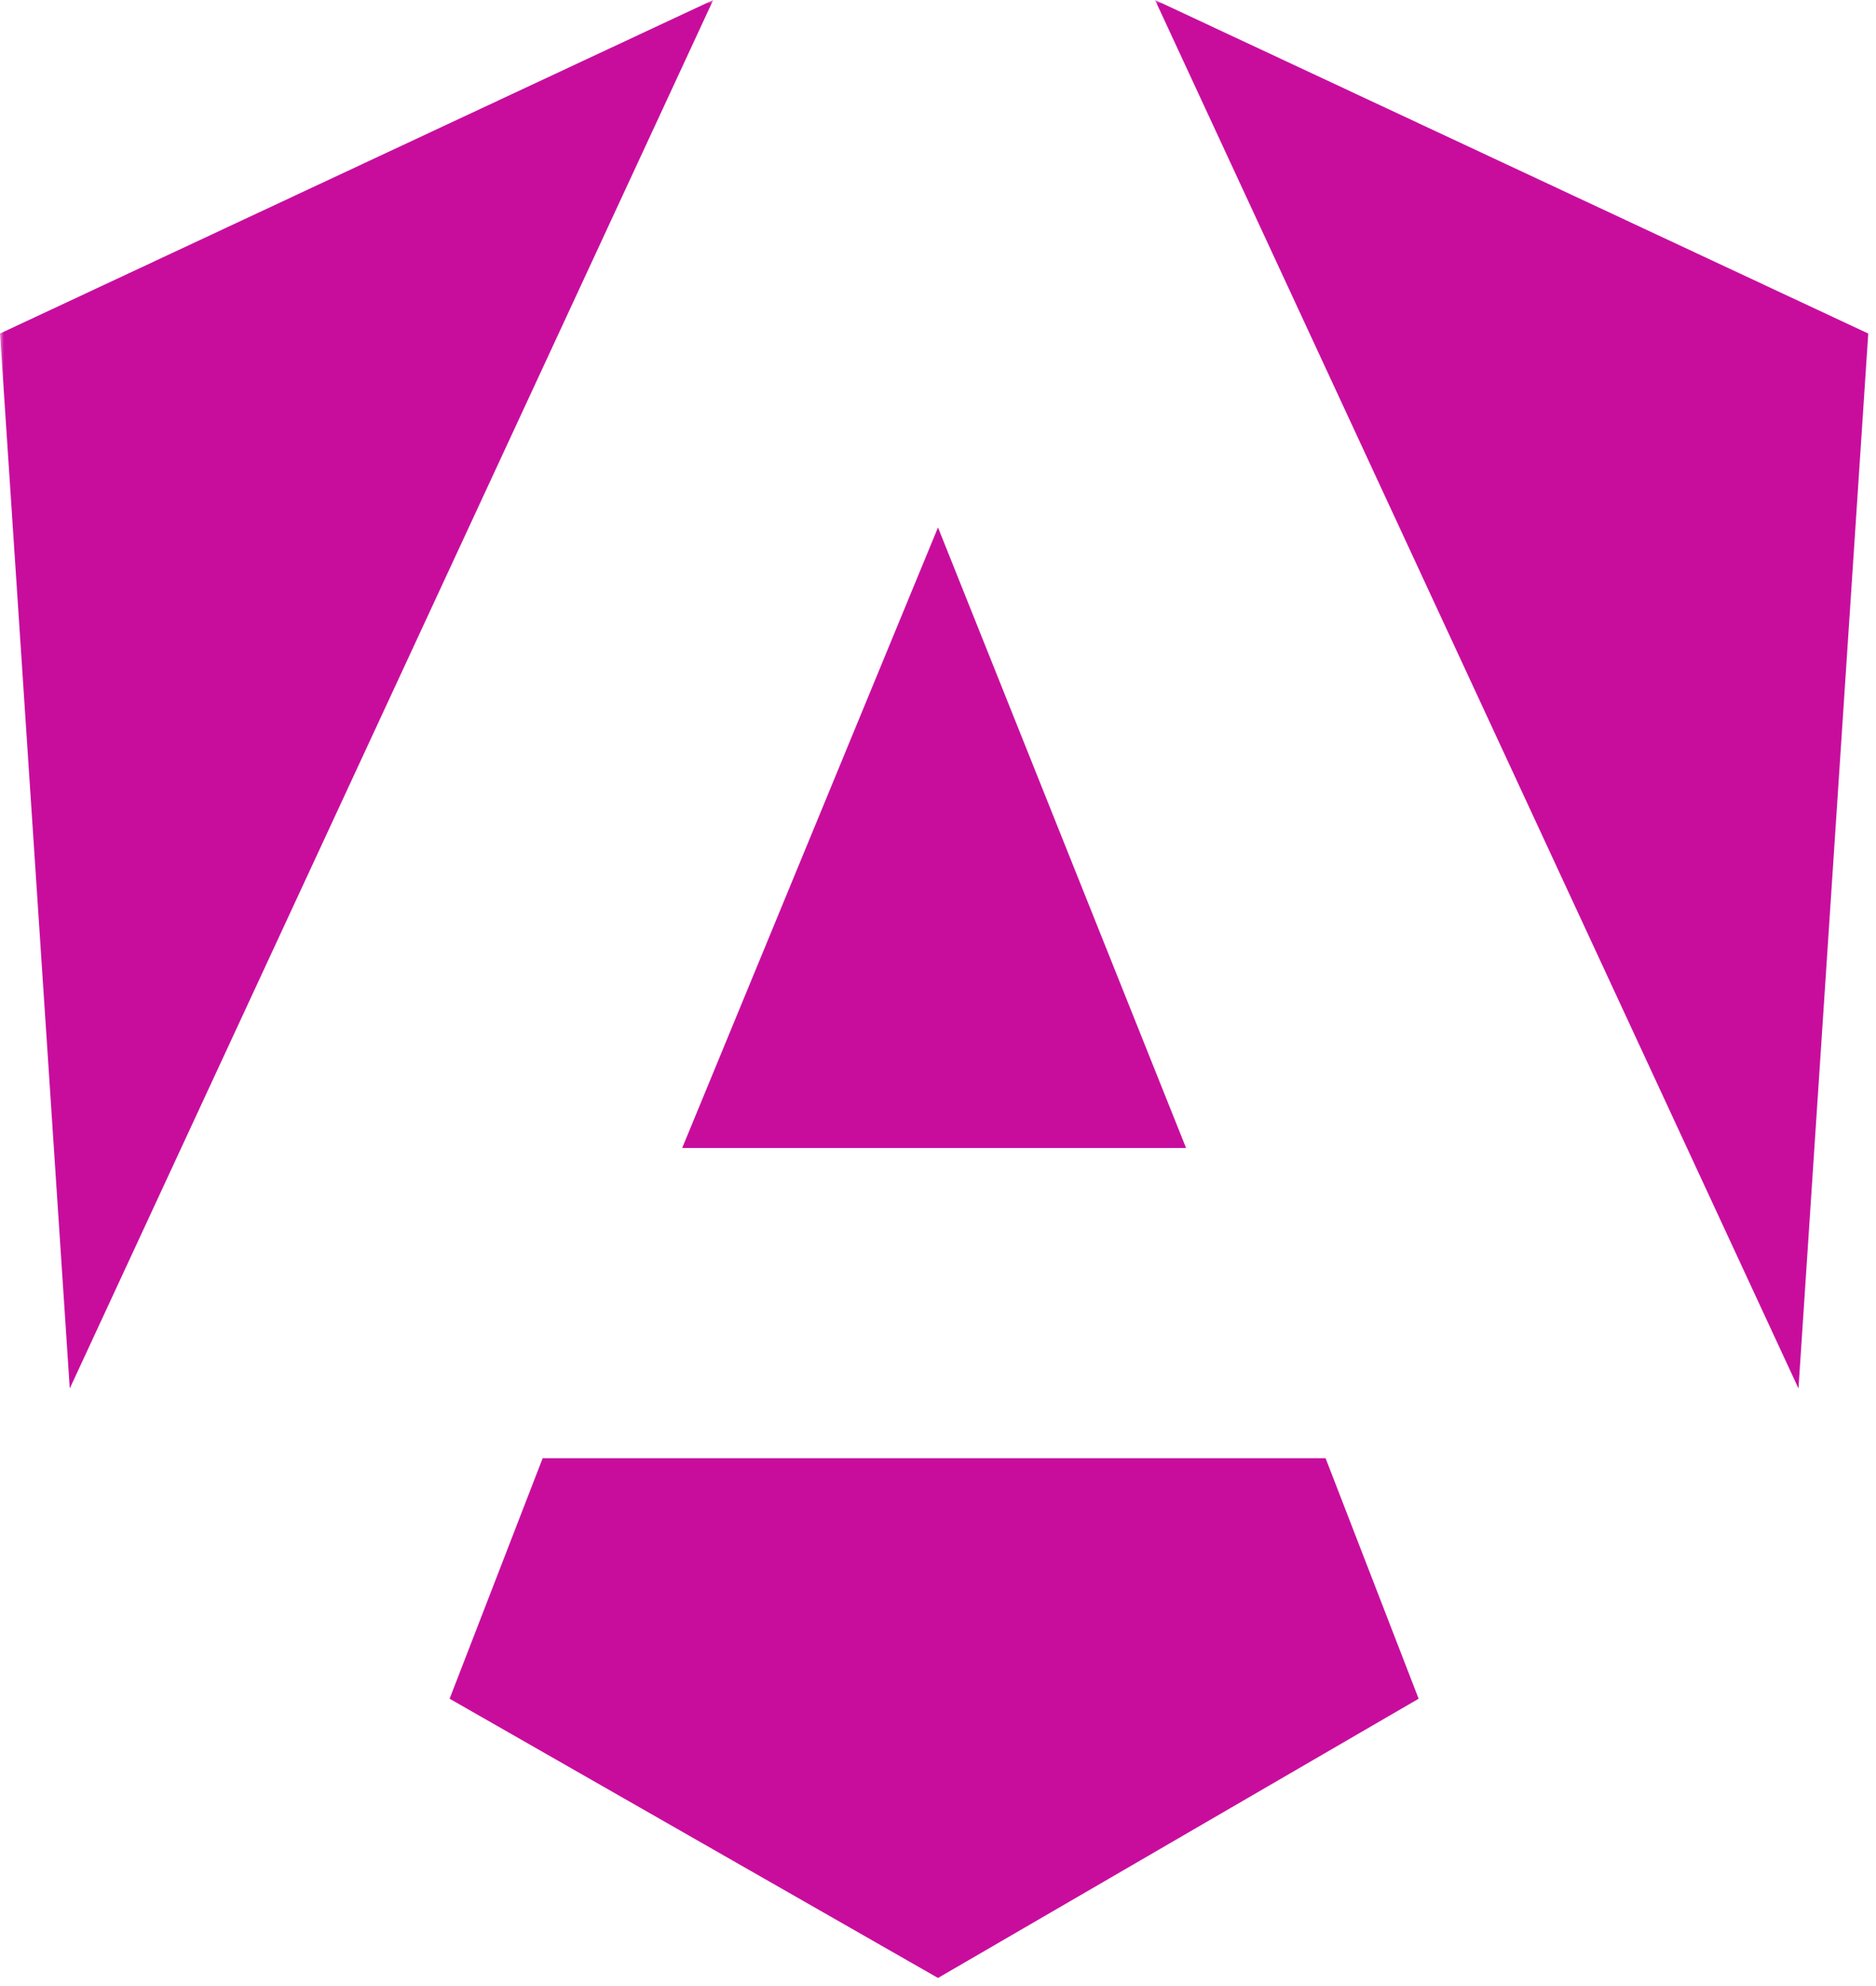 <svg xmlns="http://www.w3.org/2000/svg" fill="none" class="w-full h-full" viewBox="0 0 242 256">
  <g clip-path="url(#a)">
    <mask id="b" width="242" height="256" x="0" y="0" maskUnits="userSpaceOnUse">
      <path fill="#fff" d="M0 0h242v256H0z"/>
    </mask>
    <g mask="url(#b)">
      <path fill="#C80D9D" d="m241 43-9 136L149 0l92 43Zm-58 176-62 36-63-36 12-31h101l12 31ZM121 68l32 80H88l33-80ZM9 179 0 43 92 0 9 179Z"/>
    </g>
  </g>
  <defs>
    <clipPath id="a">
      <path fill="#fff" d="M0 0h242v256H0z"/>
    </clipPath>
  </defs>
</svg>
